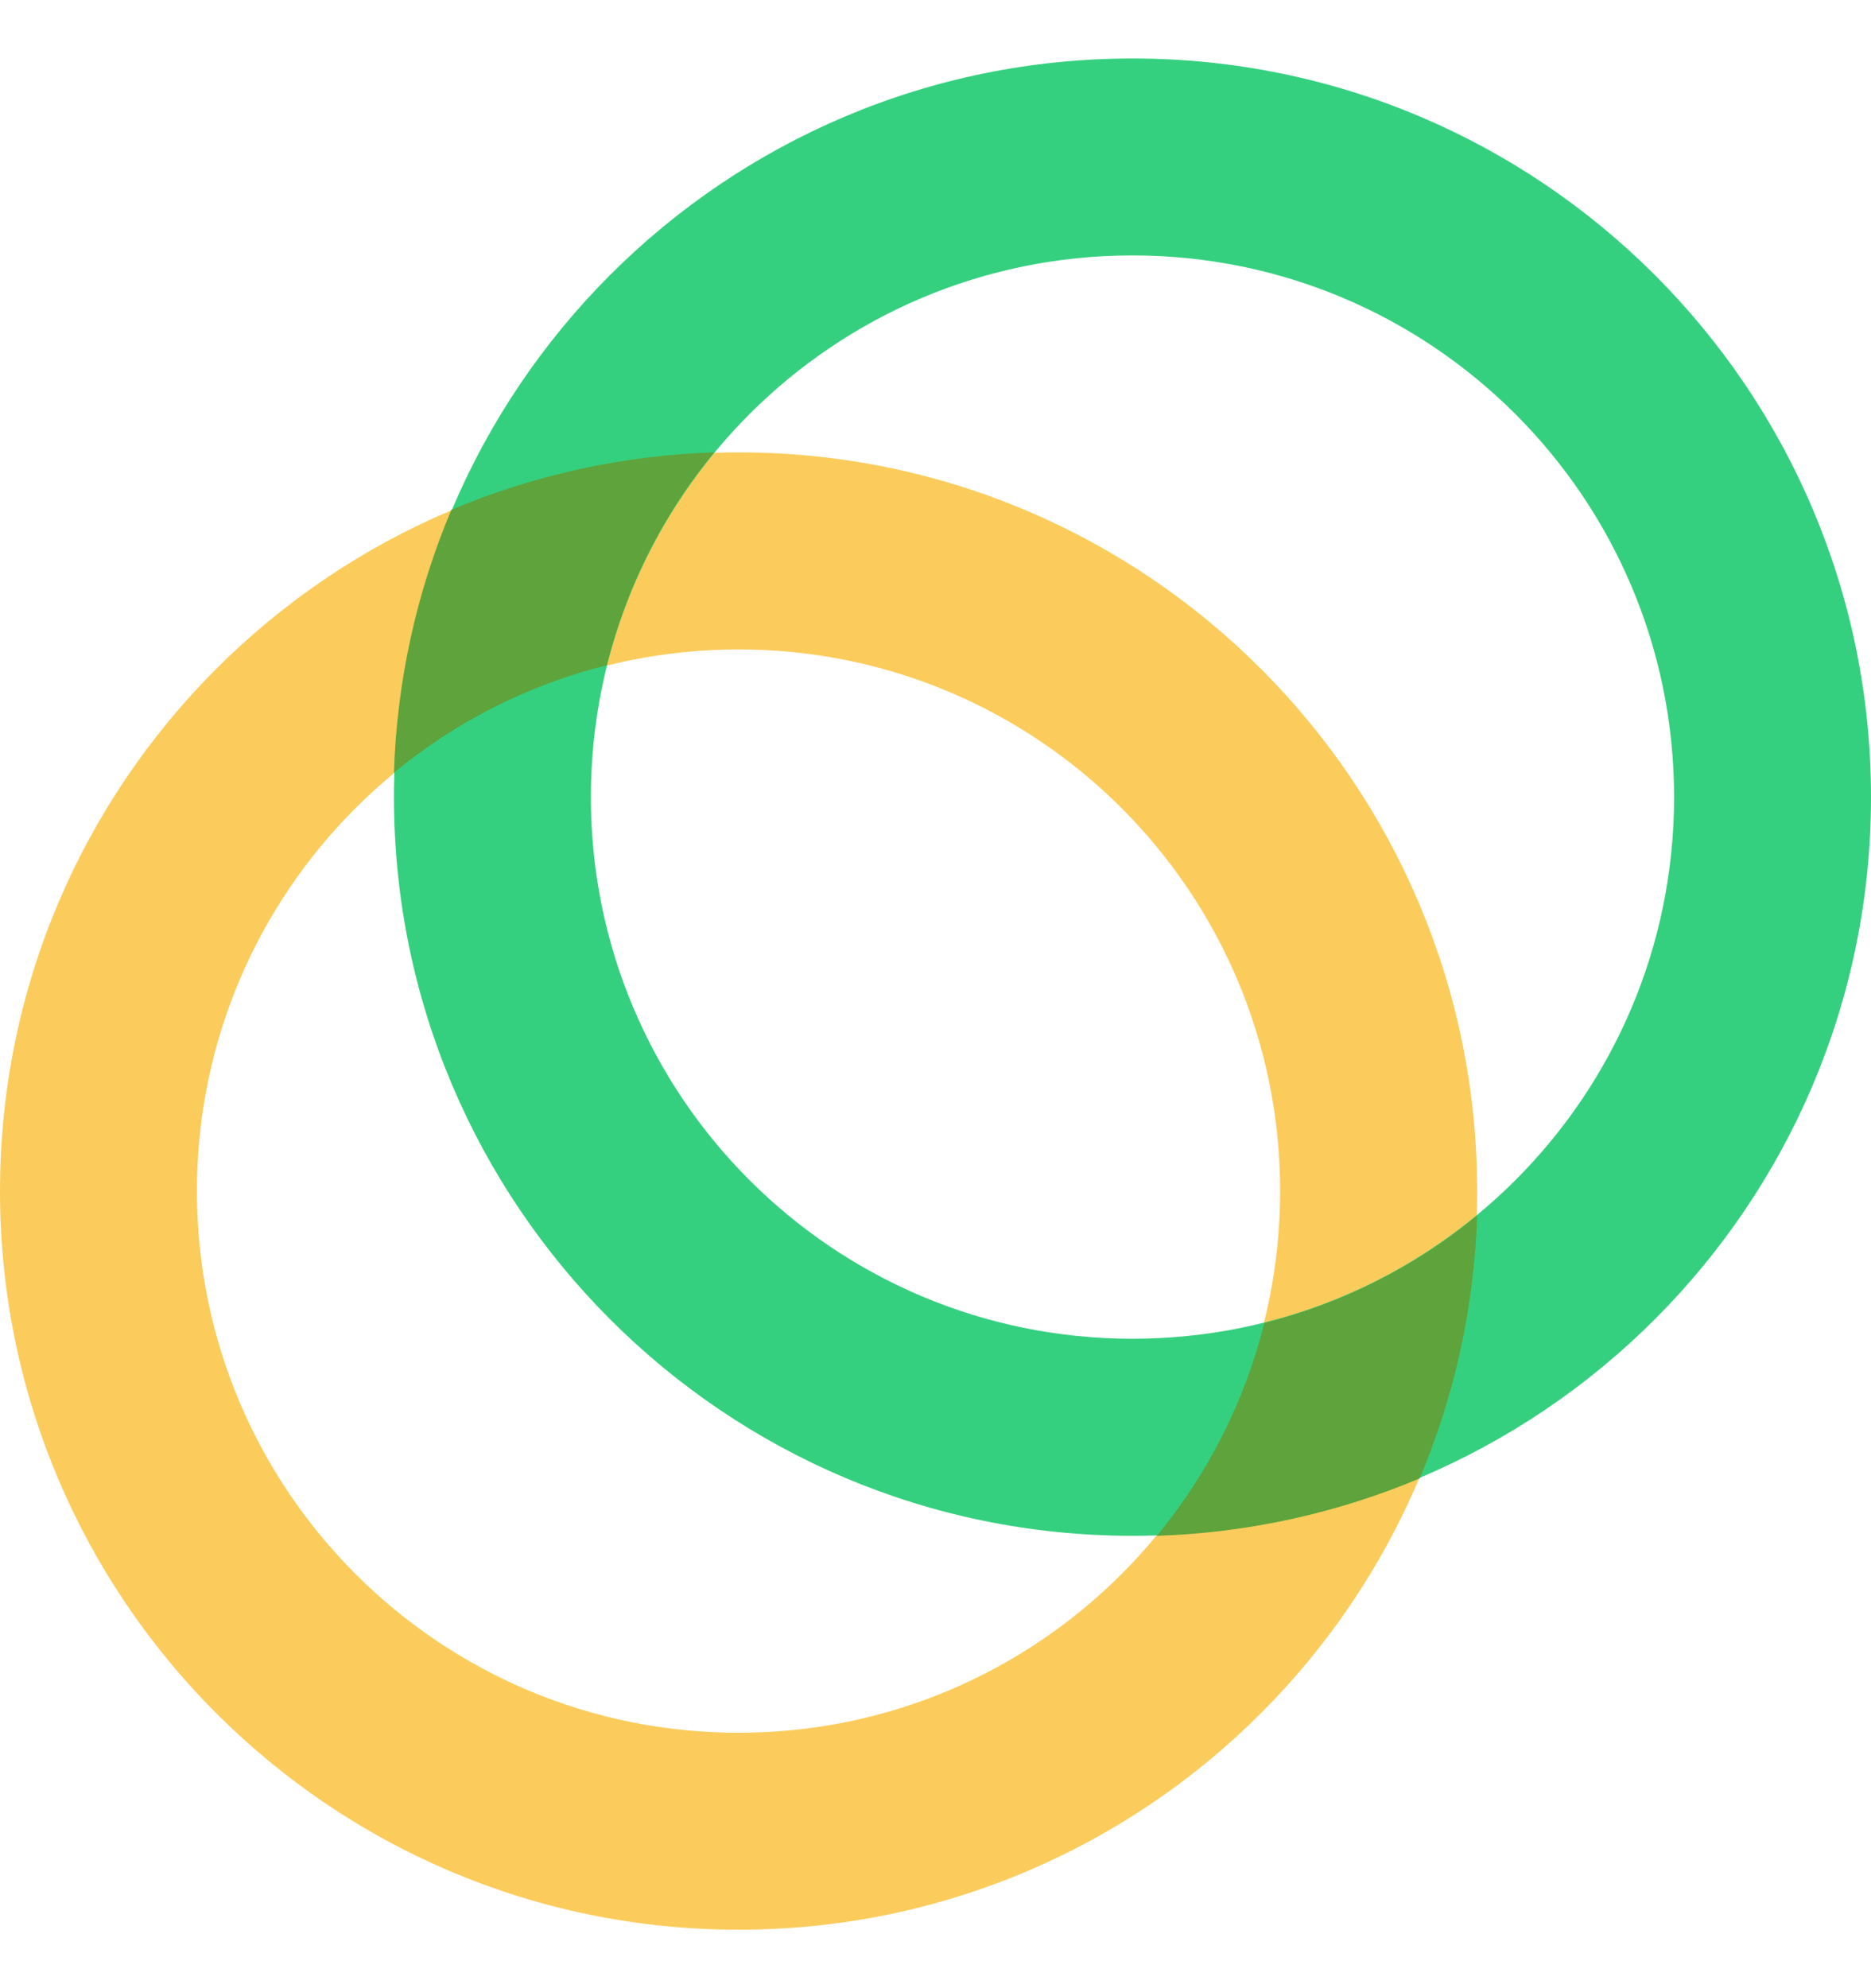 <svg width="16" height="17" viewBox="0 0 16 17" fill="none" xmlns="http://www.w3.org/2000/svg">
<g clip-path="url(#clip0_13695_2931)">
<path d="M6.316 14.816C8.874 14.816 10.947 12.742 10.947 10.184C10.947 7.626 8.874 5.553 6.316 5.553C3.758 5.553 1.684 7.626 1.684 10.184C1.684 12.742 3.758 14.816 6.316 14.816ZM6.316 16.5C2.828 16.5 0 13.672 0 10.184C0 6.696 2.828 3.868 6.316 3.868C9.804 3.868 12.632 6.696 12.632 10.184C12.632 13.672 9.804 16.5 6.316 16.5Z" fill="#FBCC5C"/>
<path d="M9.684 11.447C12.242 11.447 14.316 9.374 14.316 6.816C14.316 4.258 12.242 2.184 9.684 2.184C7.126 2.184 5.053 4.258 5.053 6.816C5.053 9.374 7.126 11.447 9.684 11.447ZM9.684 13.132C6.196 13.132 3.369 10.304 3.369 6.816C3.369 3.328 6.196 0.5 9.684 0.5C13.172 0.5 16 3.328 16 6.816C16 10.304 13.172 13.132 9.684 13.132Z" fill="#35D07F"/>
<path d="M9.893 13.132C10.331 12.601 10.645 11.979 10.812 11.312C11.479 11.145 12.101 10.831 12.632 10.393C12.608 11.166 12.441 11.928 12.141 12.641C11.428 12.941 10.666 13.107 9.893 13.132ZM5.189 5.688C4.521 5.855 3.899 6.169 3.369 6.607C3.393 5.834 3.559 5.072 3.86 4.359C4.572 4.059 5.334 3.893 6.107 3.868C5.669 4.399 5.356 5.021 5.189 5.688V5.688Z" fill="#5EA33B"/>
</g>
<defs>
<clipPath id="clip0_13695_2931">
<rect width="16" height="16" fill="white" transform="translate(0 0.5)"/>
</clipPath>
</defs>
</svg>
